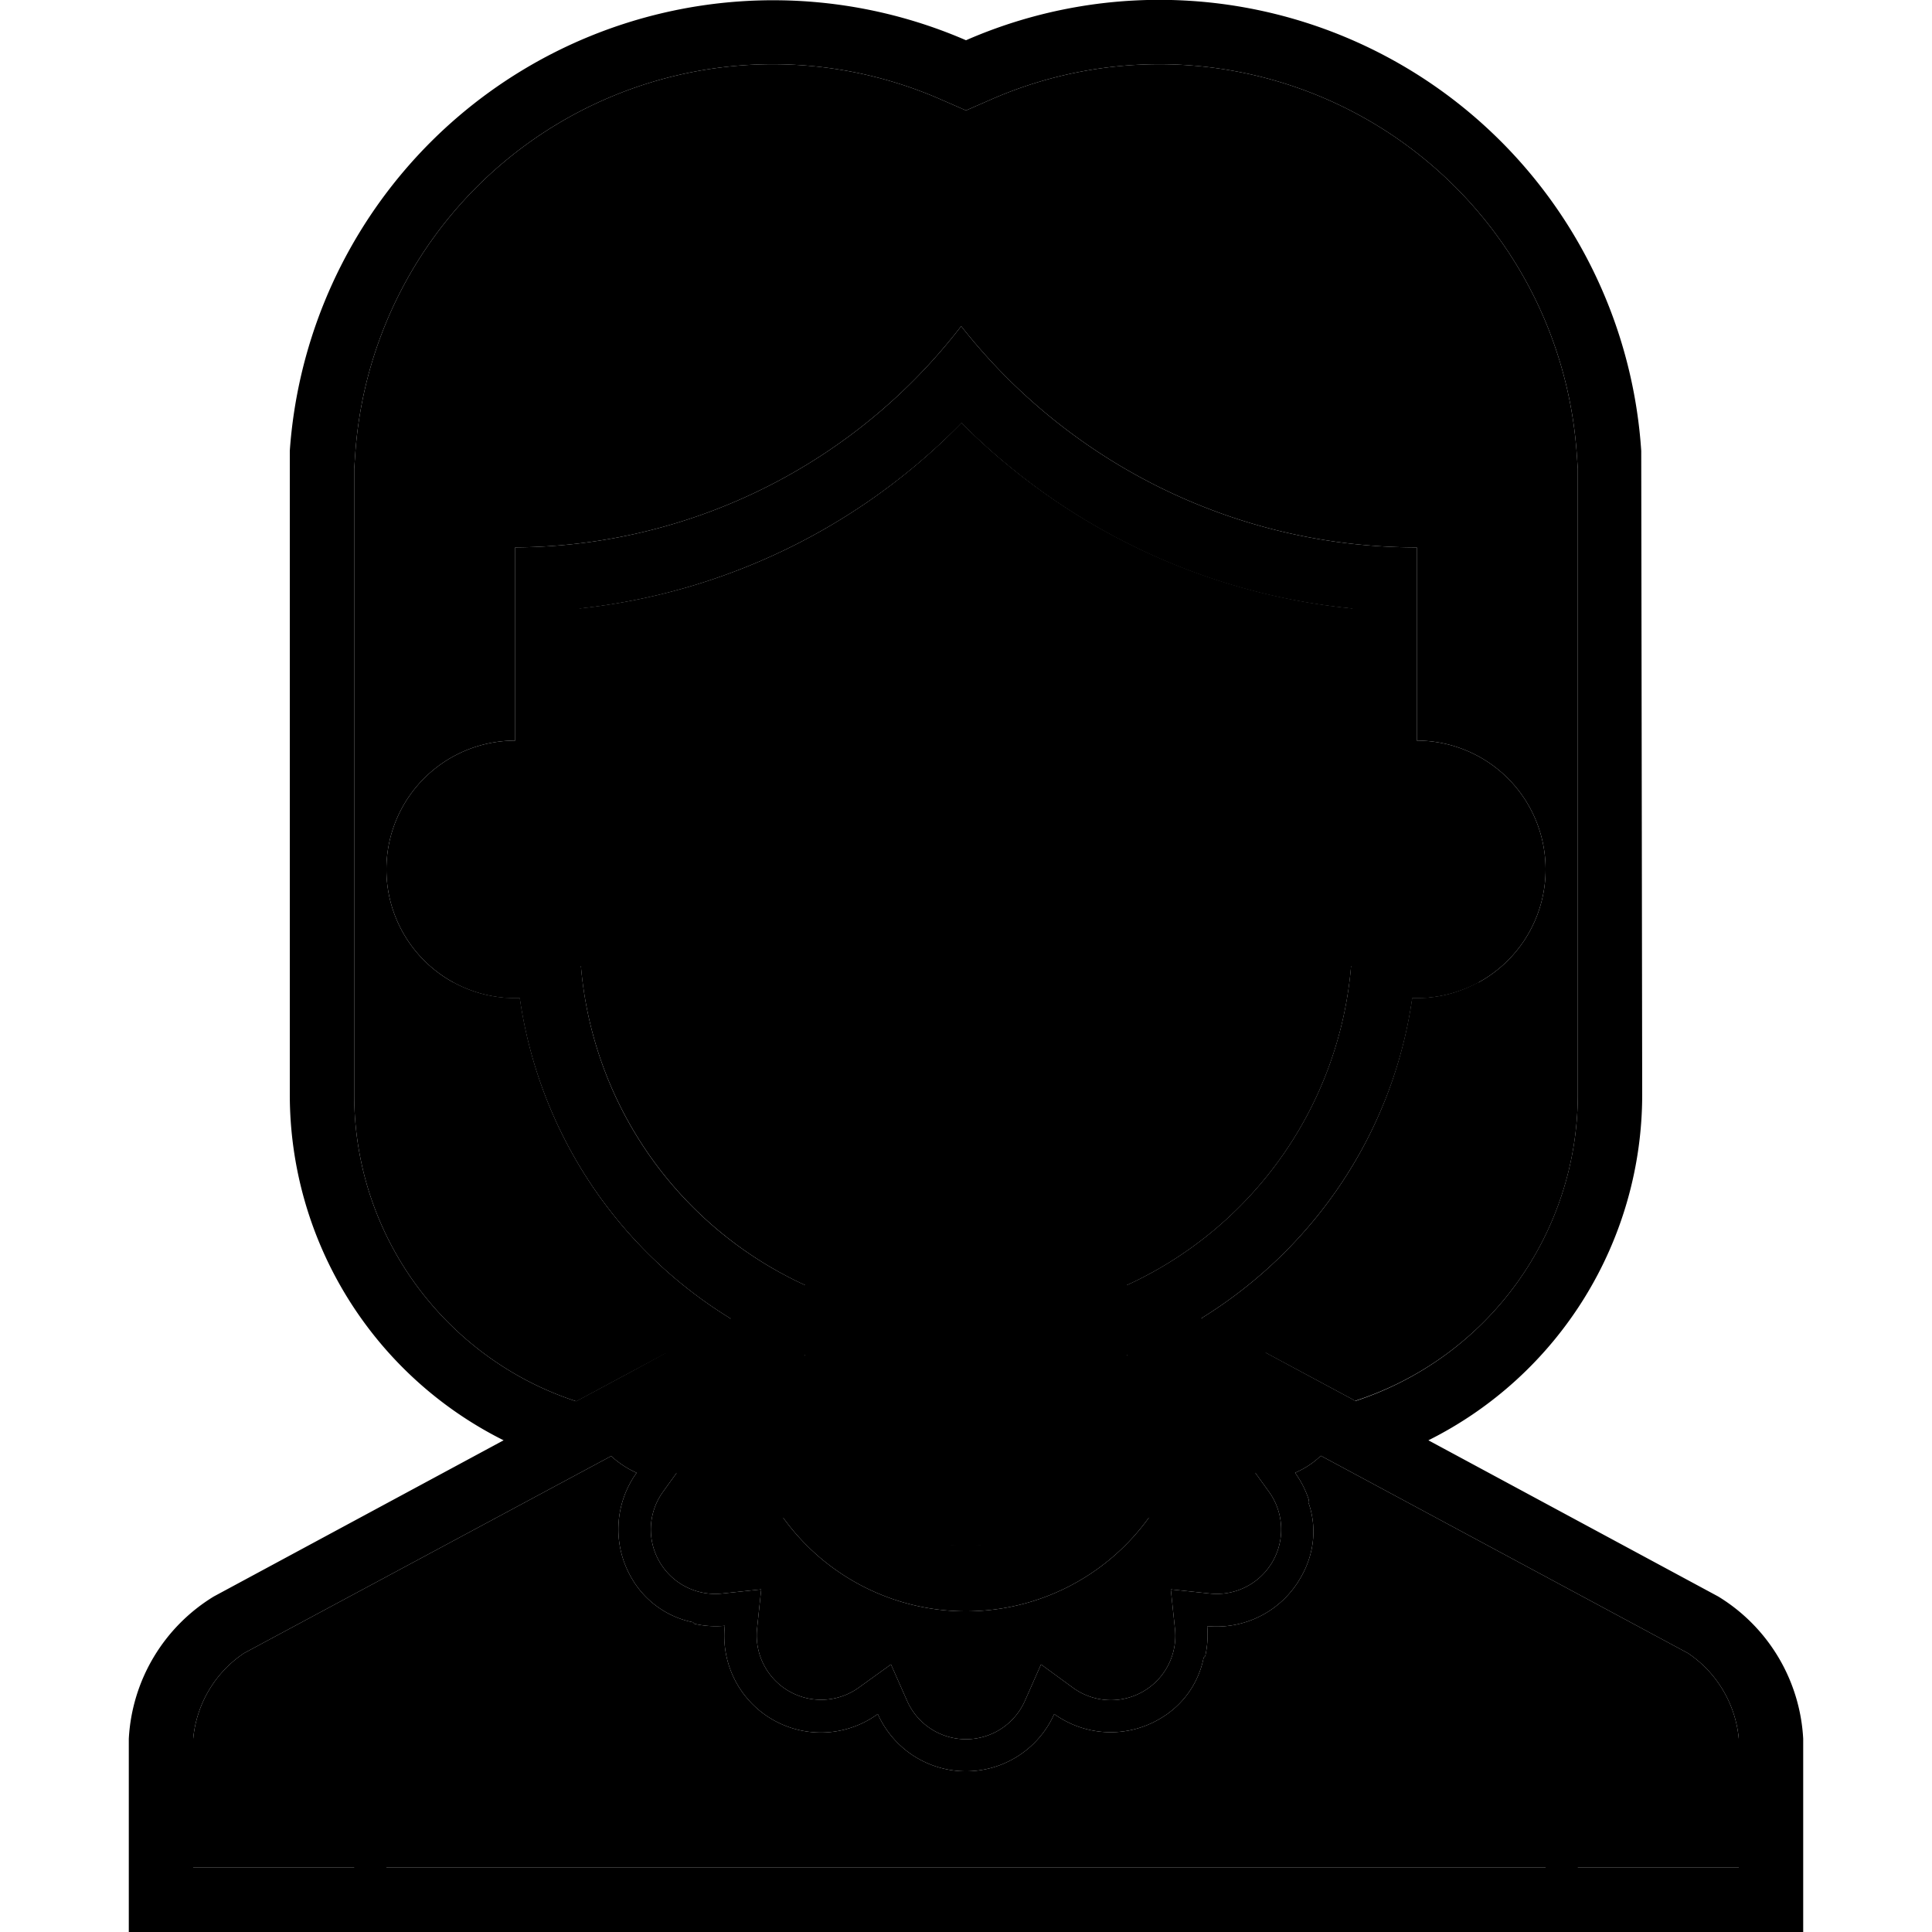 <svg xmlns="http://www.w3.org/2000/svg" width="60" height="60" viewBox="0 0 60 60" class="heroicon-female2 heroicon heroicon-sm">
    <path class="heroicon-female2-top heroicon-component-accent heroicon-component-fill" d="M7.58 51.34c-.9.6-1.48 1.58-1.58 2.66v4h48v-4a3.6 3.6 0 0 0-1.58-2.66l-11.4-6.13c-.25.24-.51.4-.8.53a3 3 0 0 1 .43.85l-.02.06c.27.75.2 1.6-.24 2.35a3 3 0 0 1-2.9 1.5 3 3 0 0 1-.06.93l-.05.05c-.16.81-.66 1.5-1.38 1.91a3 3 0 0 1-3.26-.16 3 3 0 0 1-5.48 0 3 3 0 0 1-4.75-2.74 3 3 0 0 1-.94-.06l-.05-.05c-.8-.16-1.5-.66-1.91-1.38a3 3 0 0 1 .16-3.26 3 3 0 0 1-.79-.52l-11.4 6.12z"></path>
    <path class="heroicon-female2-collar heroicon-component-accent heroicon-component-fill" d="M37 43.04a7 7 0 0 1-14 0l-3.07 1.65a2 2 0 0 0 .25.14l1.13.5-.72 1a2 2 0 0 0 1.82 3.16l1.23-.13-.13 1.23a2 2 0 0 0 3.16 1.82l1-.72.5 1.13a2 2 0 0 0 3.66 0l.5-1.13 1 .73a2 2 0 0 0 3.16-1.83l-.13-1.23 1.23.13a2 2 0 0 0 1.82-3.16l-.72-1 1.13-.5a2 2 0 0 0 .25-.14L37 43.04z"></path>
    <path class="heroicon-female2-face heroicon-component-fill" d="M41.96 30A12 12 0 0 1 35 39.91v3.1a5 5 0 0 1-10 0v-3.1A12.02 12.02 0 0 1 18.04 30H16a3 3 0 0 1 0-6h2v-5.1c4.5-.48 8.7-2.52 11.86-5.76A19.94 19.94 0 0 0 42 18.9V24h2a3 3 0 0 1 0 6h-2.04z"></path>
    <path class="heroicon-female2-hair heroicon-component-fill" d="M42.1 43.5A10 10 0 0 0 49 34V14.56l-.03-.43A13 13 0 0 0 30.8 3.08l-.8.35-.8-.35a13 13 0 0 0-18.17 11.05l-.03.43V34c0 4.45 2.9 8.22 6.9 9.52l.13-.07 4.66-2.5A14.02 14.02 0 0 1 16.14 31H16a4 4 0 1 1 0-8v-6a17.6 17.6 0 0 0 13.85-6.87A17.99 17.99 0 0 0 44 17v6a4 4 0 1 1 0 8h-.14c-.6 4.2-3.08 7.8-6.55 9.94l4.66 2.5.12.07h.01z"></path>
    <path class="heroicon-female2-mouth heroicon-component-fill" d="M30 37a4 4 0 0 0 3.47-2h-6.94A4 4 0 0 0 30 37z"></path>
    <path class="heroicon-shadows" d="M18 19.9v-1c4.5-.48 8.7-2.52 11.86-5.76A19.94 19.94 0 0 0 42 18.9v1c-4.6-.45-8.88-2.49-12.14-5.76A19.53 19.53 0 0 1 18 19.9zM43.86 31H44c.7 0 1.35-.18 1.92-.5a15.99 15.99 0 0 1-6.62 11.51l2.89 1.56A18.92 18.92 0 0 1 30 48c-4.64 0-8.9-1.66-12.2-4.43l1.66-.89 1.23-.67a15.99 15.99 0 0 1-6.62-11.5c.57.31 1.22.49 1.92.49h.15a14 14 0 0 0 27.72 0z"></path>
    <path class="heroicon-outline" fill-rule="nonzero" d="M43.8 2.18A15 15 0 0 1 50.97 14L51 34a12 12 0 0 1-6.64 10.73l9 4.85A5.52 5.52 0 0 1 56 54v6H4v-6a5.52 5.52 0 0 1 2.64-4.42l9-4.85A12 12 0 0 1 9 34V14A15.05 15.05 0 0 1 30 1.25a15 15 0 0 1 13.8.93zM49 34V14.56l-.03-.43A13 13 0 0 0 30.8 3.08l-.8.35-.8-.35a13 13 0 0 0-18.17 11.05l-.03.43V34c0 4.45 2.9 8.22 6.9 9.52l.13-.07 4.66-2.5A14.02 14.02 0 0 1 16.14 31H16a4 4 0 1 1 0-8v-6a17.6 17.6 0 0 0 13.85-6.87A17.99 17.99 0 0 0 44 17v6a4 4 0 1 1 0 8h-.14c-.6 4.2-3.08 7.8-6.55 9.94l4.66 2.5.12.07a10.02 10.02 0 0 0 6.91-9.5zm-7-15.1c-4.6-.45-8.88-2.49-12.14-5.76A19.53 19.53 0 0 1 18 18.9V29a12 12 0 1 0 24 0V18.9zm2 6.1v4a2 2 0 1 0 0-4zm-28 0a2 2 0 1 0 0 4v-4zm9 18a5 5 0 0 0 10 0v-.92a13.96 13.96 0 0 1-10 0V43zm12 .04a7 7 0 0 1-14 0l-3.07 1.65a2 2 0 0 0 .25.14l1.13.5-.72 1a2 2 0 0 0 1.82 3.16l1.23-.13-.13 1.23a2 2 0 0 0 3.16 1.82l1-.72.5 1.13a2 2 0 0 0 3.66 0l.5-1.13 1 .73a2 2 0 0 0 3.16-1.83l-.13-1.23 1.23.13a2 2 0 0 0 1.82-3.16l-.72-1 1.13-.5a2 2 0 0 0 .25-.14L37 43.04zm-29.42 8.3c-.9.6-1.48 1.58-1.58 2.66v4h5v-4h1v4h36v-4h1v4h5v-4a3.6 3.6 0 0 0-1.58-2.66l-11.4-6.13c-.25.24-.51.4-.8.53a3 3 0 0 1 .43.85l-.02.06c.27.75.2 1.6-.24 2.35a3 3 0 0 1-2.9 1.5 3 3 0 0 1-.06.93l-.05.05c-.16.81-.66 1.5-1.38 1.91a3 3 0 0 1-3.26-.16 3 3 0 0 1-5.48 0 3 3 0 0 1-4.75-2.74 3 3 0 0 1-.94-.06l-.05-.05c-.8-.16-1.5-.66-1.91-1.38a3 3 0 0 1 .16-3.26 3 3 0 0 1-.79-.52l-11.4 6.12zM35 26a1 1 0 1 1 0-2 1 1 0 0 1 0 2zm0-6a5 5 0 0 1 4.47 2.76l-.9.45a4 4 0 0 0-3.57-2.2v-1zm-10 1a4 4 0 0 0-3.58 2.21l-.9-.45A5 5 0 0 1 25 20v1zm1 4a1 1 0 1 1-2 0 1 1 0 0 1 2 0zm2.34 4.5c1 .67 2.31.67 3.32 0l.56.83c-1.34.9-3.1.9-4.44 0l.56-.83zm17.5-19.42l-.9.45A10 10 0 0 0 36 5V4a11 11 0 0 1 9.84 6.08zM24 5a10 10 0 0 0-8.95 5.53l-.9-.45A11 11 0 0 1 24 4v1zm1.1 29h9.8a5 5 0 0 1-9.8 0zm4.9 3a4 4 0 0 0 3.47-2h-6.94A4 4 0 0 0 30 37z"></path>
</svg>
